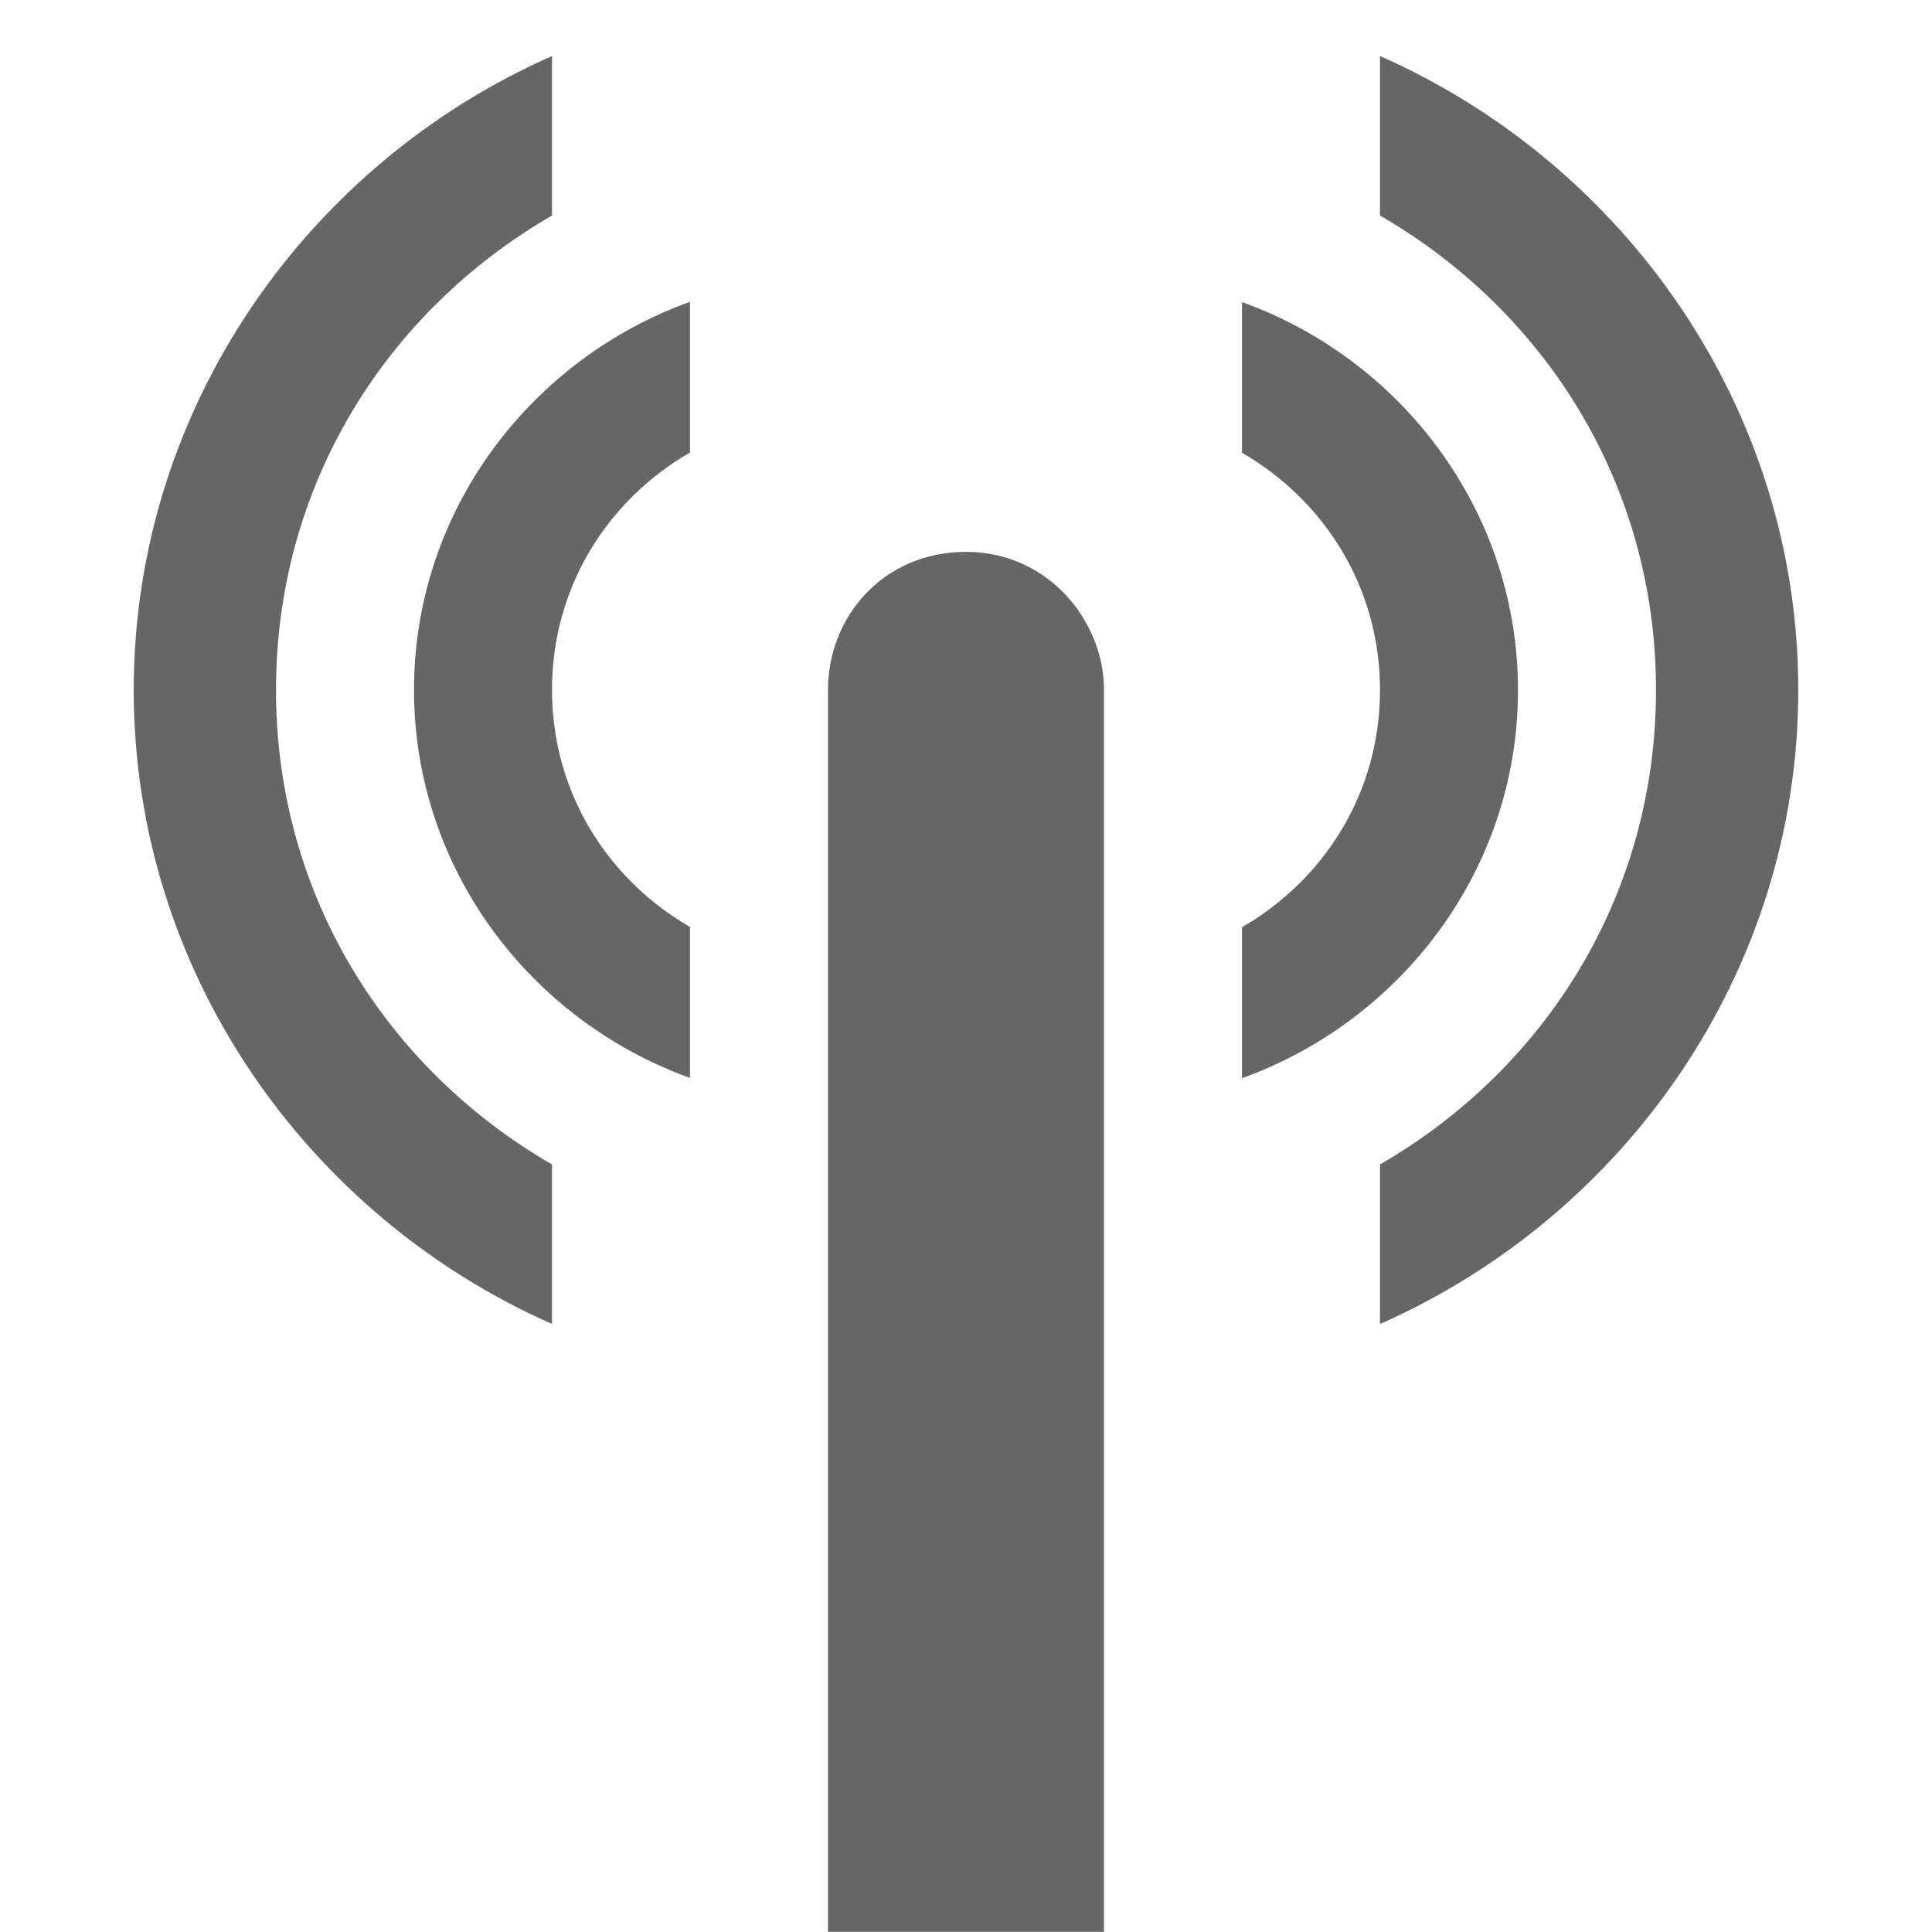 <svg height="14" viewBox="0 0 14 14" width="14" xmlns="http://www.w3.org/2000/svg"><path d="m0 0h14v14h-14z" fill="none" visibility="hidden"/><path d="m4 .406c-1.767.779-3.031 2.546-3.031 4.594 0 2.048 1.264 3.814 3.031 4.594v-1.156c-1.196-.691-2-1.949-2-3.438s.804-2.747 2-3.438zm6 0v1.156c1.196.691 2 1.949 2 3.438s-.804 2.747-2 3.438v1.156c1.767-.779 3.031-2.546 3.031-4.594 0-2.048-1.264-3.814-3.031-4.594zm-5 1.781c-1.157.417-2 1.516-2 2.812s.843 2.396 2 2.812v-1.094c-.597-.345-1-.975-1-1.719s.403-1.374 1-1.719zm4 0v1.094c.597.345 1 .975 1 1.719s-.403 1.374-1 1.719v1.094c1.157-.417 2-1.516 2-2.812s-.843-2.396-2-2.812zm-2 1.812c-.598 0-1 .469-1 1v9h2v-9c0-.496-.402-1-1-1z" fill="#666"/></svg>
